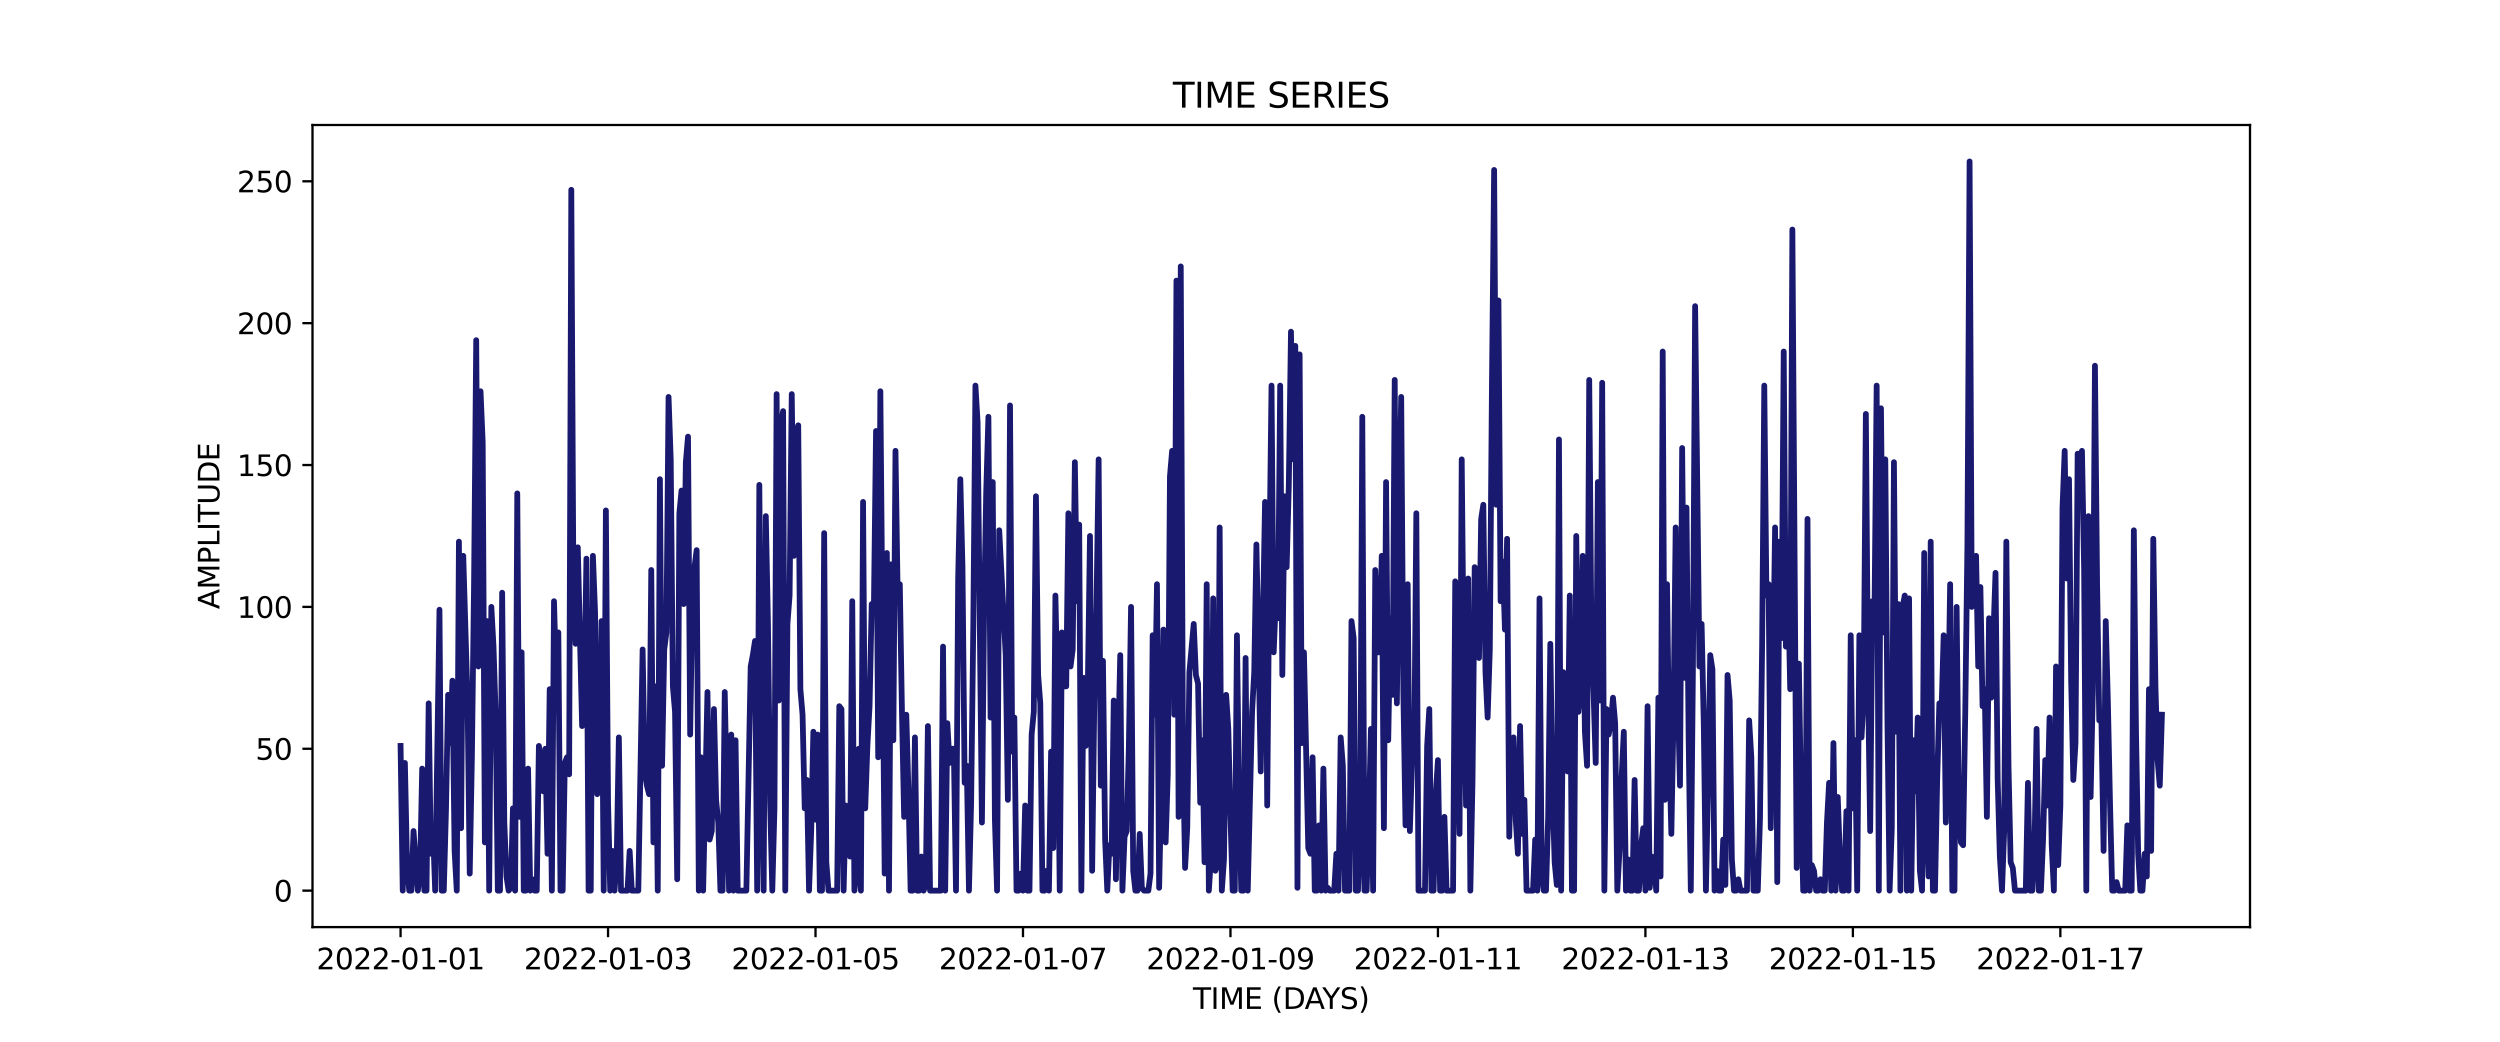 <?xml version="1.0" encoding="utf-8" standalone="no"?>
<!DOCTYPE svg PUBLIC "-//W3C//DTD SVG 1.1//EN"
  "http://www.w3.org/Graphics/SVG/1.1/DTD/svg11.dtd">
<svg xmlns:xlink="http://www.w3.org/1999/xlink" width="864pt" height="360pt" viewBox="0 0 864 360" xmlns="http://www.w3.org/2000/svg" version="1.1">
 <defs>
  <style type="text/css">*{stroke-linejoin: round; stroke-linecap: butt}</style>
 </defs>
 <g id="figure_1">
  <g id="patch_1">
   <path d="M 0 360 
L 864 360 
L 864 0 
L 0 0 
z
" style="fill: #ffffff"/>
  </g>
  <g id="axes_1">
   <g id="patch_2">
    <path d="M 108 320.4 
L 777.6 320.4 
L 777.6 43.2 
L 108 43.2 
z
" style="fill: #ffffff"/>
   </g>
   <g id="matplotlib.axis_1">
    <g id="xtick_1">
     <g id="line2d_1">
      <defs>
       <path id="m06f97fda84" d="M 0 0 
L 0 3.5 
" style="stroke: #000000; stroke-width: 0.8"/>
      </defs>
      <g>
       <use xlink:href="#m06f97fda84" x="138.436" y="320.4" style="stroke: #000000; stroke-width: 0.8"/>
      </g>
     </g>
     <g id="text_1">
      <!-- 2022-01-01 -->
      <g transform="translate(109.379 334.998) scale(0.1 -0.1)">
       <defs>
        <path id="DejaVuSans-32" d="M 1228 531 
L 3431 531 
L 3431 0 
L 469 0 
L 469 531 
Q 828 903 1448 1529 
Q 2069 2156 2228 2338 
Q 2531 2678 2651 2914 
Q 2772 3150 2772 3378 
Q 2772 3750 2511 3984 
Q 2250 4219 1831 4219 
Q 1534 4219 1204 4116 
Q 875 4013 500 3803 
L 500 4441 
Q 881 4594 1212 4672 
Q 1544 4750 1819 4750 
Q 2544 4750 2975 4387 
Q 3406 4025 3406 3419 
Q 3406 3131 3298 2873 
Q 3191 2616 2906 2266 
Q 2828 2175 2409 1742 
Q 1991 1309 1228 531 
z
" transform="scale(0.016)"/>
        <path id="DejaVuSans-30" d="M 2034 4250 
Q 1547 4250 1301 3770 
Q 1056 3291 1056 2328 
Q 1056 1369 1301 889 
Q 1547 409 2034 409 
Q 2525 409 2770 889 
Q 3016 1369 3016 2328 
Q 3016 3291 2770 3770 
Q 2525 4250 2034 4250 
z
M 2034 4750 
Q 2819 4750 3233 4129 
Q 3647 3509 3647 2328 
Q 3647 1150 3233 529 
Q 2819 -91 2034 -91 
Q 1250 -91 836 529 
Q 422 1150 422 2328 
Q 422 3509 836 4129 
Q 1250 4750 2034 4750 
z
" transform="scale(0.016)"/>
        <path id="DejaVuSans-2d" d="M 313 2009 
L 1997 2009 
L 1997 1497 
L 313 1497 
L 313 2009 
z
" transform="scale(0.016)"/>
        <path id="DejaVuSans-31" d="M 794 531 
L 1825 531 
L 1825 4091 
L 703 3866 
L 703 4441 
L 1819 4666 
L 2450 4666 
L 2450 531 
L 3481 531 
L 3481 0 
L 794 0 
L 794 531 
z
" transform="scale(0.016)"/>
       </defs>
       <use xlink:href="#DejaVuSans-32"/>
       <use xlink:href="#DejaVuSans-30" x="63.623"/>
       <use xlink:href="#DejaVuSans-32" x="127.246"/>
       <use xlink:href="#DejaVuSans-32" x="190.869"/>
       <use xlink:href="#DejaVuSans-2d" x="254.492"/>
       <use xlink:href="#DejaVuSans-30" x="290.576"/>
       <use xlink:href="#DejaVuSans-31" x="354.199"/>
       <use xlink:href="#DejaVuSans-2d" x="417.822"/>
       <use xlink:href="#DejaVuSans-30" x="453.906"/>
       <use xlink:href="#DejaVuSans-31" x="517.529"/>
      </g>
     </g>
    </g>
    <g id="xtick_2">
     <g id="line2d_2">
      <g>
       <use xlink:href="#m06f97fda84" x="210.139" y="320.4" style="stroke: #000000; stroke-width: 0.8"/>
      </g>
     </g>
     <g id="text_2">
      <!-- 2022-01-03 -->
      <g transform="translate(181.081 334.998) scale(0.1 -0.1)">
       <defs>
        <path id="DejaVuSans-33" d="M 2597 2516 
Q 3050 2419 3304 2112 
Q 3559 1806 3559 1356 
Q 3559 666 3084 287 
Q 2609 -91 1734 -91 
Q 1441 -91 1130 -33 
Q 819 25 488 141 
L 488 750 
Q 750 597 1062 519 
Q 1375 441 1716 441 
Q 2309 441 2620 675 
Q 2931 909 2931 1356 
Q 2931 1769 2642 2001 
Q 2353 2234 1838 2234 
L 1294 2234 
L 1294 2753 
L 1863 2753 
Q 2328 2753 2575 2939 
Q 2822 3125 2822 3475 
Q 2822 3834 2567 4026 
Q 2313 4219 1838 4219 
Q 1578 4219 1281 4162 
Q 984 4106 628 3988 
L 628 4550 
Q 988 4650 1302 4700 
Q 1616 4750 1894 4750 
Q 2613 4750 3031 4423 
Q 3450 4097 3450 3541 
Q 3450 3153 3228 2886 
Q 3006 2619 2597 2516 
z
" transform="scale(0.016)"/>
       </defs>
       <use xlink:href="#DejaVuSans-32"/>
       <use xlink:href="#DejaVuSans-30" x="63.623"/>
       <use xlink:href="#DejaVuSans-32" x="127.246"/>
       <use xlink:href="#DejaVuSans-32" x="190.869"/>
       <use xlink:href="#DejaVuSans-2d" x="254.492"/>
       <use xlink:href="#DejaVuSans-30" x="290.576"/>
       <use xlink:href="#DejaVuSans-31" x="354.199"/>
       <use xlink:href="#DejaVuSans-2d" x="417.822"/>
       <use xlink:href="#DejaVuSans-30" x="453.906"/>
       <use xlink:href="#DejaVuSans-33" x="517.529"/>
      </g>
     </g>
    </g>
    <g id="xtick_3">
     <g id="line2d_3">
      <g>
       <use xlink:href="#m06f97fda84" x="281.842" y="320.4" style="stroke: #000000; stroke-width: 0.8"/>
      </g>
     </g>
     <g id="text_3">
      <!-- 2022-01-05 -->
      <g transform="translate(252.784 334.998) scale(0.1 -0.1)">
       <defs>
        <path id="DejaVuSans-35" d="M 691 4666 
L 3169 4666 
L 3169 4134 
L 1269 4134 
L 1269 2991 
Q 1406 3038 1543 3061 
Q 1681 3084 1819 3084 
Q 2600 3084 3056 2656 
Q 3513 2228 3513 1497 
Q 3513 744 3044 326 
Q 2575 -91 1722 -91 
Q 1428 -91 1123 -41 
Q 819 9 494 109 
L 494 744 
Q 775 591 1075 516 
Q 1375 441 1709 441 
Q 2250 441 2565 725 
Q 2881 1009 2881 1497 
Q 2881 1984 2565 2268 
Q 2250 2553 1709 2553 
Q 1456 2553 1204 2497 
Q 953 2441 691 2322 
L 691 4666 
z
" transform="scale(0.016)"/>
       </defs>
       <use xlink:href="#DejaVuSans-32"/>
       <use xlink:href="#DejaVuSans-30" x="63.623"/>
       <use xlink:href="#DejaVuSans-32" x="127.246"/>
       <use xlink:href="#DejaVuSans-32" x="190.869"/>
       <use xlink:href="#DejaVuSans-2d" x="254.492"/>
       <use xlink:href="#DejaVuSans-30" x="290.576"/>
       <use xlink:href="#DejaVuSans-31" x="354.199"/>
       <use xlink:href="#DejaVuSans-2d" x="417.822"/>
       <use xlink:href="#DejaVuSans-30" x="453.906"/>
       <use xlink:href="#DejaVuSans-35" x="517.529"/>
      </g>
     </g>
    </g>
    <g id="xtick_4">
     <g id="line2d_4">
      <g>
       <use xlink:href="#m06f97fda84" x="353.545" y="320.4" style="stroke: #000000; stroke-width: 0.8"/>
      </g>
     </g>
     <g id="text_4">
      <!-- 2022-01-07 -->
      <g transform="translate(324.487 334.998) scale(0.1 -0.1)">
       <defs>
        <path id="DejaVuSans-37" d="M 525 4666 
L 3525 4666 
L 3525 4397 
L 1831 0 
L 1172 0 
L 2766 4134 
L 525 4134 
L 525 4666 
z
" transform="scale(0.016)"/>
       </defs>
       <use xlink:href="#DejaVuSans-32"/>
       <use xlink:href="#DejaVuSans-30" x="63.623"/>
       <use xlink:href="#DejaVuSans-32" x="127.246"/>
       <use xlink:href="#DejaVuSans-32" x="190.869"/>
       <use xlink:href="#DejaVuSans-2d" x="254.492"/>
       <use xlink:href="#DejaVuSans-30" x="290.576"/>
       <use xlink:href="#DejaVuSans-31" x="354.199"/>
       <use xlink:href="#DejaVuSans-2d" x="417.822"/>
       <use xlink:href="#DejaVuSans-30" x="453.906"/>
       <use xlink:href="#DejaVuSans-37" x="517.529"/>
      </g>
     </g>
    </g>
    <g id="xtick_5">
     <g id="line2d_5">
      <g>
       <use xlink:href="#m06f97fda84" x="425.248" y="320.4" style="stroke: #000000; stroke-width: 0.8"/>
      </g>
     </g>
     <g id="text_5">
      <!-- 2022-01-09 -->
      <g transform="translate(396.19 334.998) scale(0.1 -0.1)">
       <defs>
        <path id="DejaVuSans-39" d="M 703 97 
L 703 672 
Q 941 559 1184 500 
Q 1428 441 1663 441 
Q 2288 441 2617 861 
Q 2947 1281 2994 2138 
Q 2813 1869 2534 1725 
Q 2256 1581 1919 1581 
Q 1219 1581 811 2004 
Q 403 2428 403 3163 
Q 403 3881 828 4315 
Q 1253 4750 1959 4750 
Q 2769 4750 3195 4129 
Q 3622 3509 3622 2328 
Q 3622 1225 3098 567 
Q 2575 -91 1691 -91 
Q 1453 -91 1209 -44 
Q 966 3 703 97 
z
M 1959 2075 
Q 2384 2075 2632 2365 
Q 2881 2656 2881 3163 
Q 2881 3666 2632 3958 
Q 2384 4250 1959 4250 
Q 1534 4250 1286 3958 
Q 1038 3666 1038 3163 
Q 1038 2656 1286 2365 
Q 1534 2075 1959 2075 
z
" transform="scale(0.016)"/>
       </defs>
       <use xlink:href="#DejaVuSans-32"/>
       <use xlink:href="#DejaVuSans-30" x="63.623"/>
       <use xlink:href="#DejaVuSans-32" x="127.246"/>
       <use xlink:href="#DejaVuSans-32" x="190.869"/>
       <use xlink:href="#DejaVuSans-2d" x="254.492"/>
       <use xlink:href="#DejaVuSans-30" x="290.576"/>
       <use xlink:href="#DejaVuSans-31" x="354.199"/>
       <use xlink:href="#DejaVuSans-2d" x="417.822"/>
       <use xlink:href="#DejaVuSans-30" x="453.906"/>
       <use xlink:href="#DejaVuSans-39" x="517.529"/>
      </g>
     </g>
    </g>
    <g id="xtick_6">
     <g id="line2d_6">
      <g>
       <use xlink:href="#m06f97fda84" x="496.951" y="320.4" style="stroke: #000000; stroke-width: 0.8"/>
      </g>
     </g>
     <g id="text_6">
      <!-- 2022-01-11 -->
      <g transform="translate(467.893 334.998) scale(0.1 -0.1)">
       <use xlink:href="#DejaVuSans-32"/>
       <use xlink:href="#DejaVuSans-30" x="63.623"/>
       <use xlink:href="#DejaVuSans-32" x="127.246"/>
       <use xlink:href="#DejaVuSans-32" x="190.869"/>
       <use xlink:href="#DejaVuSans-2d" x="254.492"/>
       <use xlink:href="#DejaVuSans-30" x="290.576"/>
       <use xlink:href="#DejaVuSans-31" x="354.199"/>
       <use xlink:href="#DejaVuSans-2d" x="417.822"/>
       <use xlink:href="#DejaVuSans-31" x="453.906"/>
       <use xlink:href="#DejaVuSans-31" x="517.529"/>
      </g>
     </g>
    </g>
    <g id="xtick_7">
     <g id="line2d_7">
      <g>
       <use xlink:href="#m06f97fda84" x="568.653" y="320.4" style="stroke: #000000; stroke-width: 0.8"/>
      </g>
     </g>
     <g id="text_7">
      <!-- 2022-01-13 -->
      <g transform="translate(539.596 334.998) scale(0.1 -0.1)">
       <use xlink:href="#DejaVuSans-32"/>
       <use xlink:href="#DejaVuSans-30" x="63.623"/>
       <use xlink:href="#DejaVuSans-32" x="127.246"/>
       <use xlink:href="#DejaVuSans-32" x="190.869"/>
       <use xlink:href="#DejaVuSans-2d" x="254.492"/>
       <use xlink:href="#DejaVuSans-30" x="290.576"/>
       <use xlink:href="#DejaVuSans-31" x="354.199"/>
       <use xlink:href="#DejaVuSans-2d" x="417.822"/>
       <use xlink:href="#DejaVuSans-31" x="453.906"/>
       <use xlink:href="#DejaVuSans-33" x="517.529"/>
      </g>
     </g>
    </g>
    <g id="xtick_8">
     <g id="line2d_8">
      <g>
       <use xlink:href="#m06f97fda84" x="640.356" y="320.4" style="stroke: #000000; stroke-width: 0.8"/>
      </g>
     </g>
     <g id="text_8">
      <!-- 2022-01-15 -->
      <g transform="translate(611.298 334.998) scale(0.1 -0.1)">
       <use xlink:href="#DejaVuSans-32"/>
       <use xlink:href="#DejaVuSans-30" x="63.623"/>
       <use xlink:href="#DejaVuSans-32" x="127.246"/>
       <use xlink:href="#DejaVuSans-32" x="190.869"/>
       <use xlink:href="#DejaVuSans-2d" x="254.492"/>
       <use xlink:href="#DejaVuSans-30" x="290.576"/>
       <use xlink:href="#DejaVuSans-31" x="354.199"/>
       <use xlink:href="#DejaVuSans-2d" x="417.822"/>
       <use xlink:href="#DejaVuSans-31" x="453.906"/>
       <use xlink:href="#DejaVuSans-35" x="517.529"/>
      </g>
     </g>
    </g>
    <g id="xtick_9">
     <g id="line2d_9">
      <g>
       <use xlink:href="#m06f97fda84" x="712.059" y="320.4" style="stroke: #000000; stroke-width: 0.8"/>
      </g>
     </g>
     <g id="text_9">
      <!-- 2022-01-17 -->
      <g transform="translate(683.001 334.998) scale(0.1 -0.1)">
       <use xlink:href="#DejaVuSans-32"/>
       <use xlink:href="#DejaVuSans-30" x="63.623"/>
       <use xlink:href="#DejaVuSans-32" x="127.246"/>
       <use xlink:href="#DejaVuSans-32" x="190.869"/>
       <use xlink:href="#DejaVuSans-2d" x="254.492"/>
       <use xlink:href="#DejaVuSans-30" x="290.576"/>
       <use xlink:href="#DejaVuSans-31" x="354.199"/>
       <use xlink:href="#DejaVuSans-2d" x="417.822"/>
       <use xlink:href="#DejaVuSans-31" x="453.906"/>
       <use xlink:href="#DejaVuSans-37" x="517.529"/>
      </g>
     </g>
    </g>
    <g id="text_10">
     <!-- TIME (DAYS) -->
     <g transform="translate(412.284 348.677) scale(0.1 -0.1)">
      <defs>
       <path id="DejaVuSans-54" d="M -19 4666 
L 3928 4666 
L 3928 4134 
L 2272 4134 
L 2272 0 
L 1638 0 
L 1638 4134 
L -19 4134 
L -19 4666 
z
" transform="scale(0.016)"/>
       <path id="DejaVuSans-49" d="M 628 4666 
L 1259 4666 
L 1259 0 
L 628 0 
L 628 4666 
z
" transform="scale(0.016)"/>
       <path id="DejaVuSans-4d" d="M 628 4666 
L 1569 4666 
L 2759 1491 
L 3956 4666 
L 4897 4666 
L 4897 0 
L 4281 0 
L 4281 4097 
L 3078 897 
L 2444 897 
L 1241 4097 
L 1241 0 
L 628 0 
L 628 4666 
z
" transform="scale(0.016)"/>
       <path id="DejaVuSans-45" d="M 628 4666 
L 3578 4666 
L 3578 4134 
L 1259 4134 
L 1259 2753 
L 3481 2753 
L 3481 2222 
L 1259 2222 
L 1259 531 
L 3634 531 
L 3634 0 
L 628 0 
L 628 4666 
z
" transform="scale(0.016)"/>
       <path id="DejaVuSans-20" transform="scale(0.016)"/>
       <path id="DejaVuSans-28" d="M 1984 4856 
Q 1566 4138 1362 3434 
Q 1159 2731 1159 2009 
Q 1159 1288 1364 580 
Q 1569 -128 1984 -844 
L 1484 -844 
Q 1016 -109 783 600 
Q 550 1309 550 2009 
Q 550 2706 781 3412 
Q 1013 4119 1484 4856 
L 1984 4856 
z
" transform="scale(0.016)"/>
       <path id="DejaVuSans-44" d="M 1259 4147 
L 1259 519 
L 2022 519 
Q 2988 519 3436 956 
Q 3884 1394 3884 2338 
Q 3884 3275 3436 3711 
Q 2988 4147 2022 4147 
L 1259 4147 
z
M 628 4666 
L 1925 4666 
Q 3281 4666 3915 4102 
Q 4550 3538 4550 2338 
Q 4550 1131 3912 565 
Q 3275 0 1925 0 
L 628 0 
L 628 4666 
z
" transform="scale(0.016)"/>
       <path id="DejaVuSans-41" d="M 2188 4044 
L 1331 1722 
L 3047 1722 
L 2188 4044 
z
M 1831 4666 
L 2547 4666 
L 4325 0 
L 3669 0 
L 3244 1197 
L 1141 1197 
L 716 0 
L 50 0 
L 1831 4666 
z
" transform="scale(0.016)"/>
       <path id="DejaVuSans-59" d="M -13 4666 
L 666 4666 
L 1959 2747 
L 3244 4666 
L 3922 4666 
L 2272 2222 
L 2272 0 
L 1638 0 
L 1638 2222 
L -13 4666 
z
" transform="scale(0.016)"/>
       <path id="DejaVuSans-53" d="M 3425 4513 
L 3425 3897 
Q 3066 4069 2747 4153 
Q 2428 4238 2131 4238 
Q 1616 4238 1336 4038 
Q 1056 3838 1056 3469 
Q 1056 3159 1242 3001 
Q 1428 2844 1947 2747 
L 2328 2669 
Q 3034 2534 3370 2195 
Q 3706 1856 3706 1288 
Q 3706 609 3251 259 
Q 2797 -91 1919 -91 
Q 1588 -91 1214 -16 
Q 841 59 441 206 
L 441 856 
Q 825 641 1194 531 
Q 1563 422 1919 422 
Q 2459 422 2753 634 
Q 3047 847 3047 1241 
Q 3047 1584 2836 1778 
Q 2625 1972 2144 2069 
L 1759 2144 
Q 1053 2284 737 2584 
Q 422 2884 422 3419 
Q 422 4038 858 4394 
Q 1294 4750 2059 4750 
Q 2388 4750 2728 4690 
Q 3069 4631 3425 4513 
z
" transform="scale(0.016)"/>
       <path id="DejaVuSans-29" d="M 513 4856 
L 1013 4856 
Q 1481 4119 1714 3412 
Q 1947 2706 1947 2009 
Q 1947 1309 1714 600 
Q 1481 -109 1013 -844 
L 513 -844 
Q 928 -128 1133 580 
Q 1338 1288 1338 2009 
Q 1338 2731 1133 3434 
Q 928 4138 513 4856 
z
" transform="scale(0.016)"/>
      </defs>
      <use xlink:href="#DejaVuSans-54"/>
      <use xlink:href="#DejaVuSans-49" x="61.084"/>
      <use xlink:href="#DejaVuSans-4d" x="90.576"/>
      <use xlink:href="#DejaVuSans-45" x="176.855"/>
      <use xlink:href="#DejaVuSans-20" x="240.039"/>
      <use xlink:href="#DejaVuSans-28" x="271.826"/>
      <use xlink:href="#DejaVuSans-44" x="310.84"/>
      <use xlink:href="#DejaVuSans-41" x="386.092"/>
      <use xlink:href="#DejaVuSans-59" x="446.75"/>
      <use xlink:href="#DejaVuSans-53" x="507.834"/>
      <use xlink:href="#DejaVuSans-29" x="571.311"/>
     </g>
    </g>
   </g>
   <g id="matplotlib.axis_2">
    <g id="ytick_1">
     <g id="line2d_10">
      <defs>
       <path id="m45ca206090" d="M 0 0 
L -3.5 0 
" style="stroke: #000000; stroke-width: 0.8"/>
      </defs>
      <g>
       <use xlink:href="#m45ca206090" x="108" y="307.8" style="stroke: #000000; stroke-width: 0.8"/>
      </g>
     </g>
     <g id="text_11">
      <!-- 0 -->
      <g transform="translate(94.638 311.599) scale(0.1 -0.1)">
       <use xlink:href="#DejaVuSans-30"/>
      </g>
     </g>
    </g>
    <g id="ytick_2">
     <g id="line2d_11">
      <g>
       <use xlink:href="#m45ca206090" x="108" y="258.773" style="stroke: #000000; stroke-width: 0.8"/>
      </g>
     </g>
     <g id="text_12">
      <!-- 50 -->
      <g transform="translate(88.275 262.572) scale(0.1 -0.1)">
       <use xlink:href="#DejaVuSans-35"/>
       <use xlink:href="#DejaVuSans-30" x="63.623"/>
      </g>
     </g>
    </g>
    <g id="ytick_3">
     <g id="line2d_12">
      <g>
       <use xlink:href="#m45ca206090" x="108" y="209.746" style="stroke: #000000; stroke-width: 0.8"/>
      </g>
     </g>
     <g id="text_13">
      <!-- 100 -->
      <g transform="translate(81.912 213.545) scale(0.1 -0.1)">
       <use xlink:href="#DejaVuSans-31"/>
       <use xlink:href="#DejaVuSans-30" x="63.623"/>
       <use xlink:href="#DejaVuSans-30" x="127.246"/>
      </g>
     </g>
    </g>
    <g id="ytick_4">
     <g id="line2d_13">
      <g>
       <use xlink:href="#m45ca206090" x="108" y="160.718" style="stroke: #000000; stroke-width: 0.8"/>
      </g>
     </g>
     <g id="text_14">
      <!-- 150 -->
      <g transform="translate(81.912 164.518) scale(0.1 -0.1)">
       <use xlink:href="#DejaVuSans-31"/>
       <use xlink:href="#DejaVuSans-35" x="63.623"/>
       <use xlink:href="#DejaVuSans-30" x="127.246"/>
      </g>
     </g>
    </g>
    <g id="ytick_5">
     <g id="line2d_14">
      <g>
       <use xlink:href="#m45ca206090" x="108" y="111.691" style="stroke: #000000; stroke-width: 0.8"/>
      </g>
     </g>
     <g id="text_15">
      <!-- 200 -->
      <g transform="translate(81.912 115.49) scale(0.1 -0.1)">
       <use xlink:href="#DejaVuSans-32"/>
       <use xlink:href="#DejaVuSans-30" x="63.623"/>
       <use xlink:href="#DejaVuSans-30" x="127.246"/>
      </g>
     </g>
    </g>
    <g id="ytick_6">
     <g id="line2d_15">
      <g>
       <use xlink:href="#m45ca206090" x="108" y="62.664" style="stroke: #000000; stroke-width: 0.8"/>
      </g>
     </g>
     <g id="text_16">
      <!-- 250 -->
      <g transform="translate(81.912 66.463) scale(0.1 -0.1)">
       <use xlink:href="#DejaVuSans-32"/>
       <use xlink:href="#DejaVuSans-35" x="63.623"/>
       <use xlink:href="#DejaVuSans-30" x="127.246"/>
      </g>
     </g>
    </g>
    <g id="text_17">
     <!-- AMPLITUDE -->
     <g transform="translate(75.833 210.533) rotate(-90) scale(0.1 -0.1)">
      <defs>
       <path id="DejaVuSans-50" d="M 1259 4147 
L 1259 2394 
L 2053 2394 
Q 2494 2394 2734 2622 
Q 2975 2850 2975 3272 
Q 2975 3691 2734 3919 
Q 2494 4147 2053 4147 
L 1259 4147 
z
M 628 4666 
L 2053 4666 
Q 2838 4666 3239 4311 
Q 3641 3956 3641 3272 
Q 3641 2581 3239 2228 
Q 2838 1875 2053 1875 
L 1259 1875 
L 1259 0 
L 628 0 
L 628 4666 
z
" transform="scale(0.016)"/>
       <path id="DejaVuSans-4c" d="M 628 4666 
L 1259 4666 
L 1259 531 
L 3531 531 
L 3531 0 
L 628 0 
L 628 4666 
z
" transform="scale(0.016)"/>
       <path id="DejaVuSans-55" d="M 556 4666 
L 1191 4666 
L 1191 1831 
Q 1191 1081 1462 751 
Q 1734 422 2344 422 
Q 2950 422 3222 751 
Q 3494 1081 3494 1831 
L 3494 4666 
L 4128 4666 
L 4128 1753 
Q 4128 841 3676 375 
Q 3225 -91 2344 -91 
Q 1459 -91 1007 375 
Q 556 841 556 1753 
L 556 4666 
z
" transform="scale(0.016)"/>
      </defs>
      <use xlink:href="#DejaVuSans-41"/>
      <use xlink:href="#DejaVuSans-4d" x="68.408"/>
      <use xlink:href="#DejaVuSans-50" x="154.688"/>
      <use xlink:href="#DejaVuSans-4c" x="214.99"/>
      <use xlink:href="#DejaVuSans-49" x="270.703"/>
      <use xlink:href="#DejaVuSans-54" x="300.195"/>
      <use xlink:href="#DejaVuSans-55" x="361.279"/>
      <use xlink:href="#DejaVuSans-44" x="434.473"/>
      <use xlink:href="#DejaVuSans-45" x="511.475"/>
     </g>
    </g>
   </g>
   <g id="line2d_16">
    <path d="M 138.436 257.792 
L 139.183 307.8 
L 139.93 263.675 
L 140.677 298.975 
L 141.424 307.8 
L 142.171 307.8 
L 142.918 287.209 
L 144.412 307.8 
L 145.159 301.917 
L 145.905 265.637 
L 146.652 307.8 
L 147.399 307.8 
L 148.146 243.084 
L 148.893 295.053 
L 149.64 286.228 
L 150.387 307.8 
L 151.881 210.726 
L 152.628 307.8 
L 153.374 307.8 
L 154.121 280.345 
L 154.868 240.142 
L 155.615 256.812 
L 156.362 235.24 
L 157.109 294.072 
L 157.856 307.8 
L 158.603 187.193 
L 159.35 286.228 
L 160.097 192.096 
L 161.59 242.104 
L 162.337 301.917 
L 163.084 261.714 
L 163.831 201.901 
L 164.578 117.574 
L 165.325 230.337 
L 166.072 135.224 
L 166.819 152.874 
L 167.566 291.131 
L 168.313 214.648 
L 169.059 307.8 
L 169.806 209.746 
L 170.553 223.473 
L 171.3 247.006 
L 172.047 307.8 
L 172.794 307.8 
L 173.541 204.843 
L 174.288 284.267 
L 175.035 302.897 
L 175.782 307.8 
L 176.529 306.819 
L 177.275 279.364 
L 178.022 307.8 
L 178.769 170.524 
L 179.516 282.306 
L 180.263 225.434 
L 181.01 307.8 
L 181.757 307.8 
L 182.504 265.637 
L 183.251 307.8 
L 183.998 303.878 
L 184.744 307.8 
L 185.491 307.8 
L 186.238 257.792 
L 186.985 262.695 
L 187.732 273.481 
L 188.479 258.773 
L 189.226 295.053 
L 189.973 238.181 
L 190.72 307.8 
L 191.467 207.784 
L 192.213 235.24 
L 192.96 218.57 
L 193.707 307.8 
L 194.454 307.8 
L 195.201 263.675 
L 195.948 261.714 
L 196.695 267.598 
L 197.442 65.605 
L 198.189 206.804 
L 198.936 222.493 
L 199.683 189.154 
L 201.176 250.928 
L 201.923 239.162 
L 202.67 193.076 
L 203.417 307.8 
L 204.164 307.8 
L 204.911 192.096 
L 205.658 211.707 
L 206.405 274.461 
L 207.152 271.52 
L 207.898 214.648 
L 208.645 307.8 
L 209.392 176.407 
L 210.139 277.403 
L 210.886 307.8 
L 211.633 294.072 
L 212.38 307.8 
L 213.127 297.014 
L 213.874 254.851 
L 214.621 307.8 
L 216.861 307.8 
L 217.608 294.072 
L 218.355 307.8 
L 220.596 307.8 
L 222.09 224.454 
L 222.837 266.617 
L 223.583 271.52 
L 224.33 274.461 
L 225.077 196.998 
L 225.824 291.131 
L 226.571 237.201 
L 227.318 307.8 
L 228.065 165.621 
L 228.812 264.656 
L 229.559 224.454 
L 230.306 218.57 
L 231.053 137.185 
L 231.799 158.757 
L 232.546 237.201 
L 233.293 246.026 
L 234.04 303.878 
L 234.787 177.388 
L 235.534 169.543 
L 236.281 208.765 
L 237.028 159.738 
L 237.775 150.913 
L 238.522 253.87 
L 239.268 206.804 
L 240.015 196.018 
L 240.762 190.135 
L 241.509 307.8 
L 242.256 261.714 
L 243.003 307.8 
L 244.497 239.162 
L 245.244 290.15 
L 245.991 287.209 
L 246.738 245.045 
L 247.484 276.423 
L 248.231 284.267 
L 248.978 307.8 
L 249.725 307.8 
L 250.472 239.162 
L 251.219 276.423 
L 251.966 307.8 
L 252.713 253.87 
L 253.46 307.8 
L 254.207 255.831 
L 254.953 307.8 
L 257.941 307.8 
L 259.435 230.337 
L 260.182 226.415 
L 260.929 221.512 
L 261.676 307.8 
L 262.423 167.582 
L 263.169 260.734 
L 263.916 307.8 
L 264.663 178.368 
L 265.41 215.629 
L 266.157 277.403 
L 266.904 307.8 
L 267.651 279.364 
L 268.398 136.205 
L 269.145 242.104 
L 269.892 146.991 
L 270.638 142.088 
L 271.385 307.8 
L 272.132 215.629 
L 272.879 205.823 
L 273.626 136.205 
L 274.373 192.096 
L 275.12 149.932 
L 275.867 146.991 
L 276.614 238.181 
L 277.361 247.006 
L 278.108 279.364 
L 278.854 269.559 
L 279.601 307.8 
L 280.348 287.209 
L 281.095 252.889 
L 281.842 283.286 
L 282.589 253.87 
L 283.336 307.8 
L 284.083 307.8 
L 284.83 184.251 
L 285.577 297.995 
L 286.323 307.8 
L 289.311 307.8 
L 290.058 244.065 
L 290.805 245.045 
L 291.552 307.8 
L 292.299 278.384 
L 293.046 288.189 
L 293.793 296.033 
L 294.539 207.784 
L 295.286 307.8 
L 296.033 300.936 
L 296.78 258.773 
L 297.527 307.8 
L 298.274 173.465 
L 299.021 279.364 
L 299.768 257.792 
L 300.515 244.065 
L 301.262 208.765 
L 302.008 210.726 
L 302.755 148.952 
L 303.502 261.714 
L 304.249 135.224 
L 305.743 301.917 
L 306.49 191.115 
L 307.237 307.8 
L 307.984 195.037 
L 308.731 255.831 
L 309.478 155.816 
L 310.224 204.843 
L 310.971 201.901 
L 311.718 246.026 
L 312.465 282.306 
L 313.212 247.006 
L 313.959 273.481 
L 314.706 307.8 
L 315.453 307.8 
L 316.2 254.851 
L 316.947 307.8 
L 317.693 307.8 
L 318.44 296.033 
L 319.187 307.8 
L 319.934 305.839 
L 320.681 250.928 
L 321.428 307.8 
L 325.163 307.8 
L 325.909 223.473 
L 326.656 307.8 
L 327.403 249.948 
L 328.15 263.675 
L 328.897 258.773 
L 329.644 258.773 
L 330.391 307.8 
L 331.138 199.94 
L 331.885 165.621 
L 332.632 196.018 
L 333.378 270.539 
L 334.125 264.656 
L 334.872 307.8 
L 335.619 277.403 
L 336.366 216.609 
L 337.113 133.263 
L 337.86 146.01 
L 339.354 284.267 
L 340.101 210.726 
L 340.848 169.543 
L 341.594 144.049 
L 342.341 247.987 
L 343.088 166.602 
L 343.835 283.286 
L 344.582 307.8 
L 345.329 183.271 
L 347.57 226.415 
L 348.317 276.423 
L 349.063 140.127 
L 349.81 259.753 
L 350.557 247.987 
L 351.304 307.8 
L 352.051 307.8 
L 352.798 301.917 
L 353.545 307.8 
L 354.292 278.384 
L 355.039 307.8 
L 355.786 307.8 
L 356.533 253.87 
L 357.279 246.026 
L 358.026 171.504 
L 358.773 233.279 
L 359.52 243.084 
L 360.267 307.8 
L 361.014 307.8 
L 361.761 300.936 
L 362.508 307.8 
L 363.255 259.753 
L 364.002 293.092 
L 364.748 205.823 
L 365.495 240.142 
L 366.242 307.8 
L 366.989 218.57 
L 367.736 237.201 
L 368.483 237.201 
L 369.23 177.388 
L 369.977 230.337 
L 370.724 224.454 
L 371.471 159.738 
L 372.218 207.784 
L 372.964 181.31 
L 373.711 307.8 
L 374.458 234.259 
L 375.205 257.792 
L 375.952 237.201 
L 376.699 185.232 
L 377.446 300.936 
L 378.193 242.104 
L 378.94 209.746 
L 379.687 158.757 
L 380.433 271.52 
L 381.18 228.376 
L 381.927 290.15 
L 382.674 307.8 
L 383.421 292.111 
L 384.168 295.053 
L 384.915 242.104 
L 385.662 303.878 
L 386.409 259.753 
L 387.156 226.415 
L 387.903 307.8 
L 388.649 289.17 
L 389.396 287.209 
L 390.143 257.792 
L 390.89 209.746 
L 391.637 300.936 
L 392.384 307.8 
L 393.131 307.8 
L 393.878 288.189 
L 394.625 306.819 
L 395.372 307.8 
L 396.865 307.8 
L 397.612 301.917 
L 398.359 219.551 
L 399.106 247.006 
L 399.853 201.901 
L 400.6 306.819 
L 401.347 271.52 
L 402.094 217.59 
L 402.841 291.131 
L 403.588 267.598 
L 404.334 164.64 
L 405.081 155.816 
L 405.828 247.006 
L 406.575 96.983 
L 407.322 282.306 
L 408.069 92.08 
L 408.816 257.792 
L 409.563 299.956 
L 410.31 286.228 
L 411.057 232.298 
L 412.55 215.629 
L 413.297 233.279 
L 414.044 236.22 
L 414.791 277.403 
L 415.538 255.831 
L 416.285 297.995 
L 417.032 201.901 
L 417.779 307.8 
L 418.526 296.033 
L 419.273 206.804 
L 420.019 300.936 
L 420.766 298.975 
L 421.513 182.29 
L 422.26 307.8 
L 423.007 297.014 
L 423.754 240.142 
L 424.501 251.909 
L 425.248 282.306 
L 425.995 307.8 
L 426.742 307.8 
L 427.488 219.551 
L 428.235 276.423 
L 428.982 307.8 
L 429.729 307.8 
L 430.476 227.395 
L 431.223 307.8 
L 432.717 246.026 
L 433.464 232.298 
L 434.211 188.174 
L 434.958 224.454 
L 435.704 266.617 
L 436.451 215.629 
L 437.198 173.465 
L 437.945 278.384 
L 438.692 195.037 
L 439.439 133.263 
L 440.186 225.434 
L 440.933 206.804 
L 441.68 213.668 
L 442.427 133.263 
L 443.173 233.279 
L 443.92 171.504 
L 444.667 196.018 
L 445.414 167.582 
L 446.161 114.633 
L 446.908 158.757 
L 447.655 119.535 
L 448.402 306.819 
L 449.149 122.477 
L 449.896 256.812 
L 450.642 225.434 
L 452.136 293.092 
L 452.883 295.053 
L 453.63 261.714 
L 454.377 307.8 
L 455.124 307.8 
L 455.871 285.247 
L 456.618 307.8 
L 457.365 265.637 
L 458.112 307.8 
L 458.858 306.819 
L 459.605 307.8 
L 461.099 307.8 
L 461.846 295.053 
L 462.593 307.8 
L 463.34 254.851 
L 464.087 264.656 
L 464.834 307.8 
L 466.327 307.8 
L 467.074 214.648 
L 467.821 220.532 
L 468.568 307.8 
L 469.315 307.8 
L 470.062 290.15 
L 470.809 144.049 
L 471.556 307.8 
L 472.303 307.8 
L 473.05 283.286 
L 473.797 251.909 
L 474.543 307.8 
L 475.29 196.998 
L 476.037 225.434 
L 476.784 225.434 
L 477.531 192.096 
L 478.278 286.228 
L 479.025 166.602 
L 479.772 255.831 
L 480.519 213.668 
L 481.266 240.142 
L 482.012 131.302 
L 482.759 243.084 
L 483.506 179.349 
L 484.253 137.185 
L 485 239.162 
L 485.747 285.247 
L 486.494 201.901 
L 487.241 287.209 
L 487.988 263.675 
L 488.735 263.675 
L 489.482 177.388 
L 490.228 307.8 
L 492.469 307.8 
L 493.216 257.792 
L 493.963 245.045 
L 494.71 307.8 
L 495.457 307.8 
L 496.204 274.461 
L 496.951 262.695 
L 497.697 307.8 
L 498.444 307.8 
L 499.191 282.306 
L 499.938 307.8 
L 502.179 307.8 
L 502.926 200.921 
L 503.673 252.889 
L 504.42 288.189 
L 505.167 158.757 
L 505.913 234.259 
L 506.66 278.384 
L 507.407 199.94 
L 508.154 307.8 
L 508.901 269.559 
L 509.648 196.018 
L 510.395 207.784 
L 511.142 227.395 
L 511.889 179.349 
L 512.636 174.446 
L 513.382 232.298 
L 514.129 247.987 
L 514.876 224.454 
L 515.623 132.282 
L 516.37 58.742 
L 517.117 174.446 
L 517.864 103.847 
L 518.611 207.784 
L 519.358 194.057 
L 520.105 217.59 
L 520.852 186.212 
L 521.598 289.17 
L 522.345 256.812 
L 523.092 254.851 
L 523.839 283.286 
L 524.586 295.053 
L 525.333 250.928 
L 526.08 288.189 
L 526.827 276.423 
L 527.574 307.8 
L 529.814 307.8 
L 530.561 290.15 
L 531.308 307.8 
L 532.055 206.804 
L 532.802 301.917 
L 533.549 307.8 
L 534.296 307.8 
L 535.043 282.306 
L 535.79 222.493 
L 536.537 272.5 
L 537.283 297.995 
L 538.03 305.839 
L 538.777 151.893 
L 539.524 307.8 
L 540.271 232.298 
L 541.018 259.753 
L 541.765 266.617 
L 542.512 205.823 
L 543.259 307.8 
L 544.006 307.8 
L 544.752 185.232 
L 545.499 246.026 
L 546.246 237.201 
L 546.993 192.096 
L 547.74 252.889 
L 548.487 264.656 
L 549.234 131.302 
L 549.981 218.57 
L 550.728 239.162 
L 551.475 263.675 
L 552.222 166.602 
L 552.968 242.104 
L 553.715 132.282 
L 554.462 307.8 
L 555.209 245.045 
L 555.956 253.87 
L 556.703 249.948 
L 557.45 241.123 
L 558.197 249.948 
L 558.944 307.8 
L 559.691 294.072 
L 560.437 268.578 
L 561.184 252.889 
L 561.931 307.8 
L 562.678 297.014 
L 563.425 307.8 
L 564.172 307.8 
L 564.919 269.559 
L 565.666 307.8 
L 566.413 307.8 
L 567.16 292.111 
L 567.907 286.228 
L 568.653 307.8 
L 569.4 244.065 
L 570.147 306.819 
L 570.894 296.033 
L 571.641 297.014 
L 572.388 307.8 
L 573.135 241.123 
L 573.882 302.897 
L 574.629 121.496 
L 575.376 276.423 
L 576.122 201.901 
L 576.869 257.792 
L 577.616 288.189 
L 578.363 247.987 
L 579.11 182.29 
L 579.857 240.142 
L 580.604 271.52 
L 581.351 154.835 
L 582.098 234.259 
L 582.845 175.426 
L 583.592 254.851 
L 584.338 307.8 
L 585.085 229.356 
L 585.832 105.808 
L 587.326 230.337 
L 588.073 215.629 
L 588.82 249.948 
L 589.567 307.8 
L 590.314 270.539 
L 591.061 226.415 
L 591.807 231.318 
L 592.554 307.8 
L 593.301 300.936 
L 594.048 307.8 
L 594.795 307.8 
L 595.542 290.15 
L 596.289 305.839 
L 597.036 233.279 
L 597.783 242.104 
L 598.53 297.014 
L 599.277 307.8 
L 600.023 307.8 
L 600.77 303.878 
L 601.517 307.8 
L 603.758 307.8 
L 604.505 248.967 
L 605.252 261.714 
L 605.999 307.8 
L 607.492 307.8 
L 608.239 283.286 
L 608.986 223.473 
L 609.733 133.263 
L 610.48 205.823 
L 611.227 201.901 
L 611.974 286.228 
L 613.468 182.29 
L 614.215 304.858 
L 614.962 187.193 
L 615.708 220.532 
L 616.455 121.496 
L 617.202 223.473 
L 617.949 202.882 
L 618.696 238.181 
L 619.443 79.333 
L 620.937 299.956 
L 621.684 229.356 
L 622.431 275.442 
L 623.177 307.8 
L 623.924 307.8 
L 624.671 179.349 
L 625.418 307.8 
L 626.165 298.975 
L 626.912 300.936 
L 627.659 307.8 
L 628.406 307.8 
L 629.153 303.878 
L 629.9 307.8 
L 630.647 307.8 
L 631.393 284.267 
L 632.14 270.539 
L 632.887 307.8 
L 633.634 256.812 
L 634.381 307.8 
L 635.128 275.442 
L 635.875 296.033 
L 636.622 307.8 
L 637.369 307.8 
L 638.116 280.345 
L 638.862 307.8 
L 639.609 219.551 
L 640.356 279.364 
L 641.103 255.831 
L 641.85 307.8 
L 642.597 219.551 
L 643.344 254.851 
L 644.091 240.142 
L 644.838 143.068 
L 645.585 235.24 
L 646.332 287.209 
L 647.078 207.784 
L 647.825 211.707 
L 648.572 133.263 
L 649.319 307.8 
L 650.066 141.107 
L 650.813 218.57 
L 651.56 158.757 
L 652.307 249.948 
L 653.054 307.8 
L 653.801 286.228 
L 654.547 159.738 
L 655.294 252.889 
L 656.041 208.765 
L 656.788 307.8 
L 657.535 209.746 
L 658.282 205.823 
L 659.029 307.8 
L 659.776 206.804 
L 660.523 307.8 
L 661.27 255.831 
L 662.017 273.481 
L 662.763 247.987 
L 663.51 300.936 
L 664.257 307.8 
L 665.004 191.115 
L 665.751 283.286 
L 666.498 302.897 
L 667.245 187.193 
L 667.992 307.8 
L 668.739 307.8 
L 669.486 269.559 
L 670.232 243.084 
L 670.979 246.026 
L 671.726 219.551 
L 672.473 284.267 
L 673.22 249.948 
L 673.967 201.901 
L 674.714 307.8 
L 675.461 307.8 
L 676.208 209.746 
L 676.955 280.345 
L 677.702 291.131 
L 678.448 292.111 
L 679.195 246.026 
L 679.942 188.174 
L 680.689 55.8 
L 681.436 209.746 
L 682.183 204.843 
L 682.93 192.096 
L 683.677 230.337 
L 684.424 202.882 
L 685.171 244.065 
L 685.917 238.181 
L 686.664 282.306 
L 687.411 213.668 
L 688.158 241.123 
L 689.652 197.979 
L 690.399 269.559 
L 691.146 296.033 
L 691.893 307.8 
L 692.64 287.209 
L 693.387 187.193 
L 694.133 264.656 
L 694.88 297.995 
L 695.627 299.956 
L 696.374 307.8 
L 700.109 307.8 
L 700.856 270.539 
L 701.602 307.8 
L 702.349 307.8 
L 703.096 294.072 
L 703.843 251.909 
L 704.59 307.8 
L 705.337 307.8 
L 706.084 290.15 
L 706.831 262.695 
L 707.578 278.384 
L 708.325 247.987 
L 709.072 292.111 
L 709.818 307.8 
L 710.565 230.337 
L 711.312 298.975 
L 712.059 278.384 
L 712.806 175.426 
L 713.553 155.816 
L 714.3 199.94 
L 715.047 165.621 
L 715.794 235.24 
L 716.541 269.559 
L 717.287 256.812 
L 718.034 156.796 
L 718.781 158.757 
L 719.528 155.816 
L 720.275 196.998 
L 721.022 307.8 
L 721.769 178.368 
L 722.516 275.442 
L 723.263 239.162 
L 724.01 126.399 
L 724.756 201.901 
L 725.503 248.967 
L 726.25 248.967 
L 726.997 294.072 
L 727.744 214.648 
L 728.491 243.084 
L 729.238 278.384 
L 729.985 307.8 
L 730.732 307.8 
L 731.479 304.858 
L 732.226 307.8 
L 734.466 307.8 
L 735.213 285.247 
L 735.96 307.8 
L 736.707 307.8 
L 737.454 183.271 
L 738.201 252.889 
L 738.948 295.053 
L 739.695 307.8 
L 740.441 307.8 
L 741.188 295.053 
L 741.935 302.897 
L 742.682 238.181 
L 743.429 294.072 
L 744.176 186.212 
L 744.923 237.201 
L 745.67 262.695 
L 746.417 271.52 
L 747.164 247.006 
L 747.164 247.006 
" clip-path="url(#pe6f83afee1)" style="fill: none; stroke: #191970; stroke-width: 2; stroke-linecap: square"/>
   </g>
   <g id="patch_3">
    <path d="M 108 320.4 
L 108 43.2 
" style="fill: none; stroke: #000000; stroke-width: 0.8; stroke-linejoin: miter; stroke-linecap: square"/>
   </g>
   <g id="patch_4">
    <path d="M 777.6 320.4 
L 777.6 43.2 
" style="fill: none; stroke: #000000; stroke-width: 0.8; stroke-linejoin: miter; stroke-linecap: square"/>
   </g>
   <g id="patch_5">
    <path d="M 108 320.4 
L 777.6 320.4 
" style="fill: none; stroke: #000000; stroke-width: 0.8; stroke-linejoin: miter; stroke-linecap: square"/>
   </g>
   <g id="patch_6">
    <path d="M 108 43.2 
L 777.6 43.2 
" style="fill: none; stroke: #000000; stroke-width: 0.8; stroke-linejoin: miter; stroke-linecap: square"/>
   </g>
   <g id="text_18">
    <!-- TIME SERIES -->
    <g transform="translate(405.351 37.2) scale(0.12 -0.12)">
     <defs>
      <path id="DejaVuSans-52" d="M 2841 2188 
Q 3044 2119 3236 1894 
Q 3428 1669 3622 1275 
L 4263 0 
L 3584 0 
L 2988 1197 
Q 2756 1666 2539 1819 
Q 2322 1972 1947 1972 
L 1259 1972 
L 1259 0 
L 628 0 
L 628 4666 
L 2053 4666 
Q 2853 4666 3247 4331 
Q 3641 3997 3641 3322 
Q 3641 2881 3436 2590 
Q 3231 2300 2841 2188 
z
M 1259 4147 
L 1259 2491 
L 2053 2491 
Q 2509 2491 2742 2702 
Q 2975 2913 2975 3322 
Q 2975 3731 2742 3939 
Q 2509 4147 2053 4147 
L 1259 4147 
z
" transform="scale(0.016)"/>
     </defs>
     <use xlink:href="#DejaVuSans-54"/>
     <use xlink:href="#DejaVuSans-49" x="61.084"/>
     <use xlink:href="#DejaVuSans-4d" x="90.576"/>
     <use xlink:href="#DejaVuSans-45" x="176.855"/>
     <use xlink:href="#DejaVuSans-20" x="240.039"/>
     <use xlink:href="#DejaVuSans-53" x="271.826"/>
     <use xlink:href="#DejaVuSans-45" x="335.303"/>
     <use xlink:href="#DejaVuSans-52" x="398.486"/>
     <use xlink:href="#DejaVuSans-49" x="467.969"/>
     <use xlink:href="#DejaVuSans-45" x="497.461"/>
     <use xlink:href="#DejaVuSans-53" x="560.645"/>
    </g>
   </g>
  </g>
 </g>
 <defs>
  <clipPath id="pe6f83afee1">
   <rect x="108" y="43.2" width="669.6" height="277.2"/>
  </clipPath>
 </defs>
</svg>
